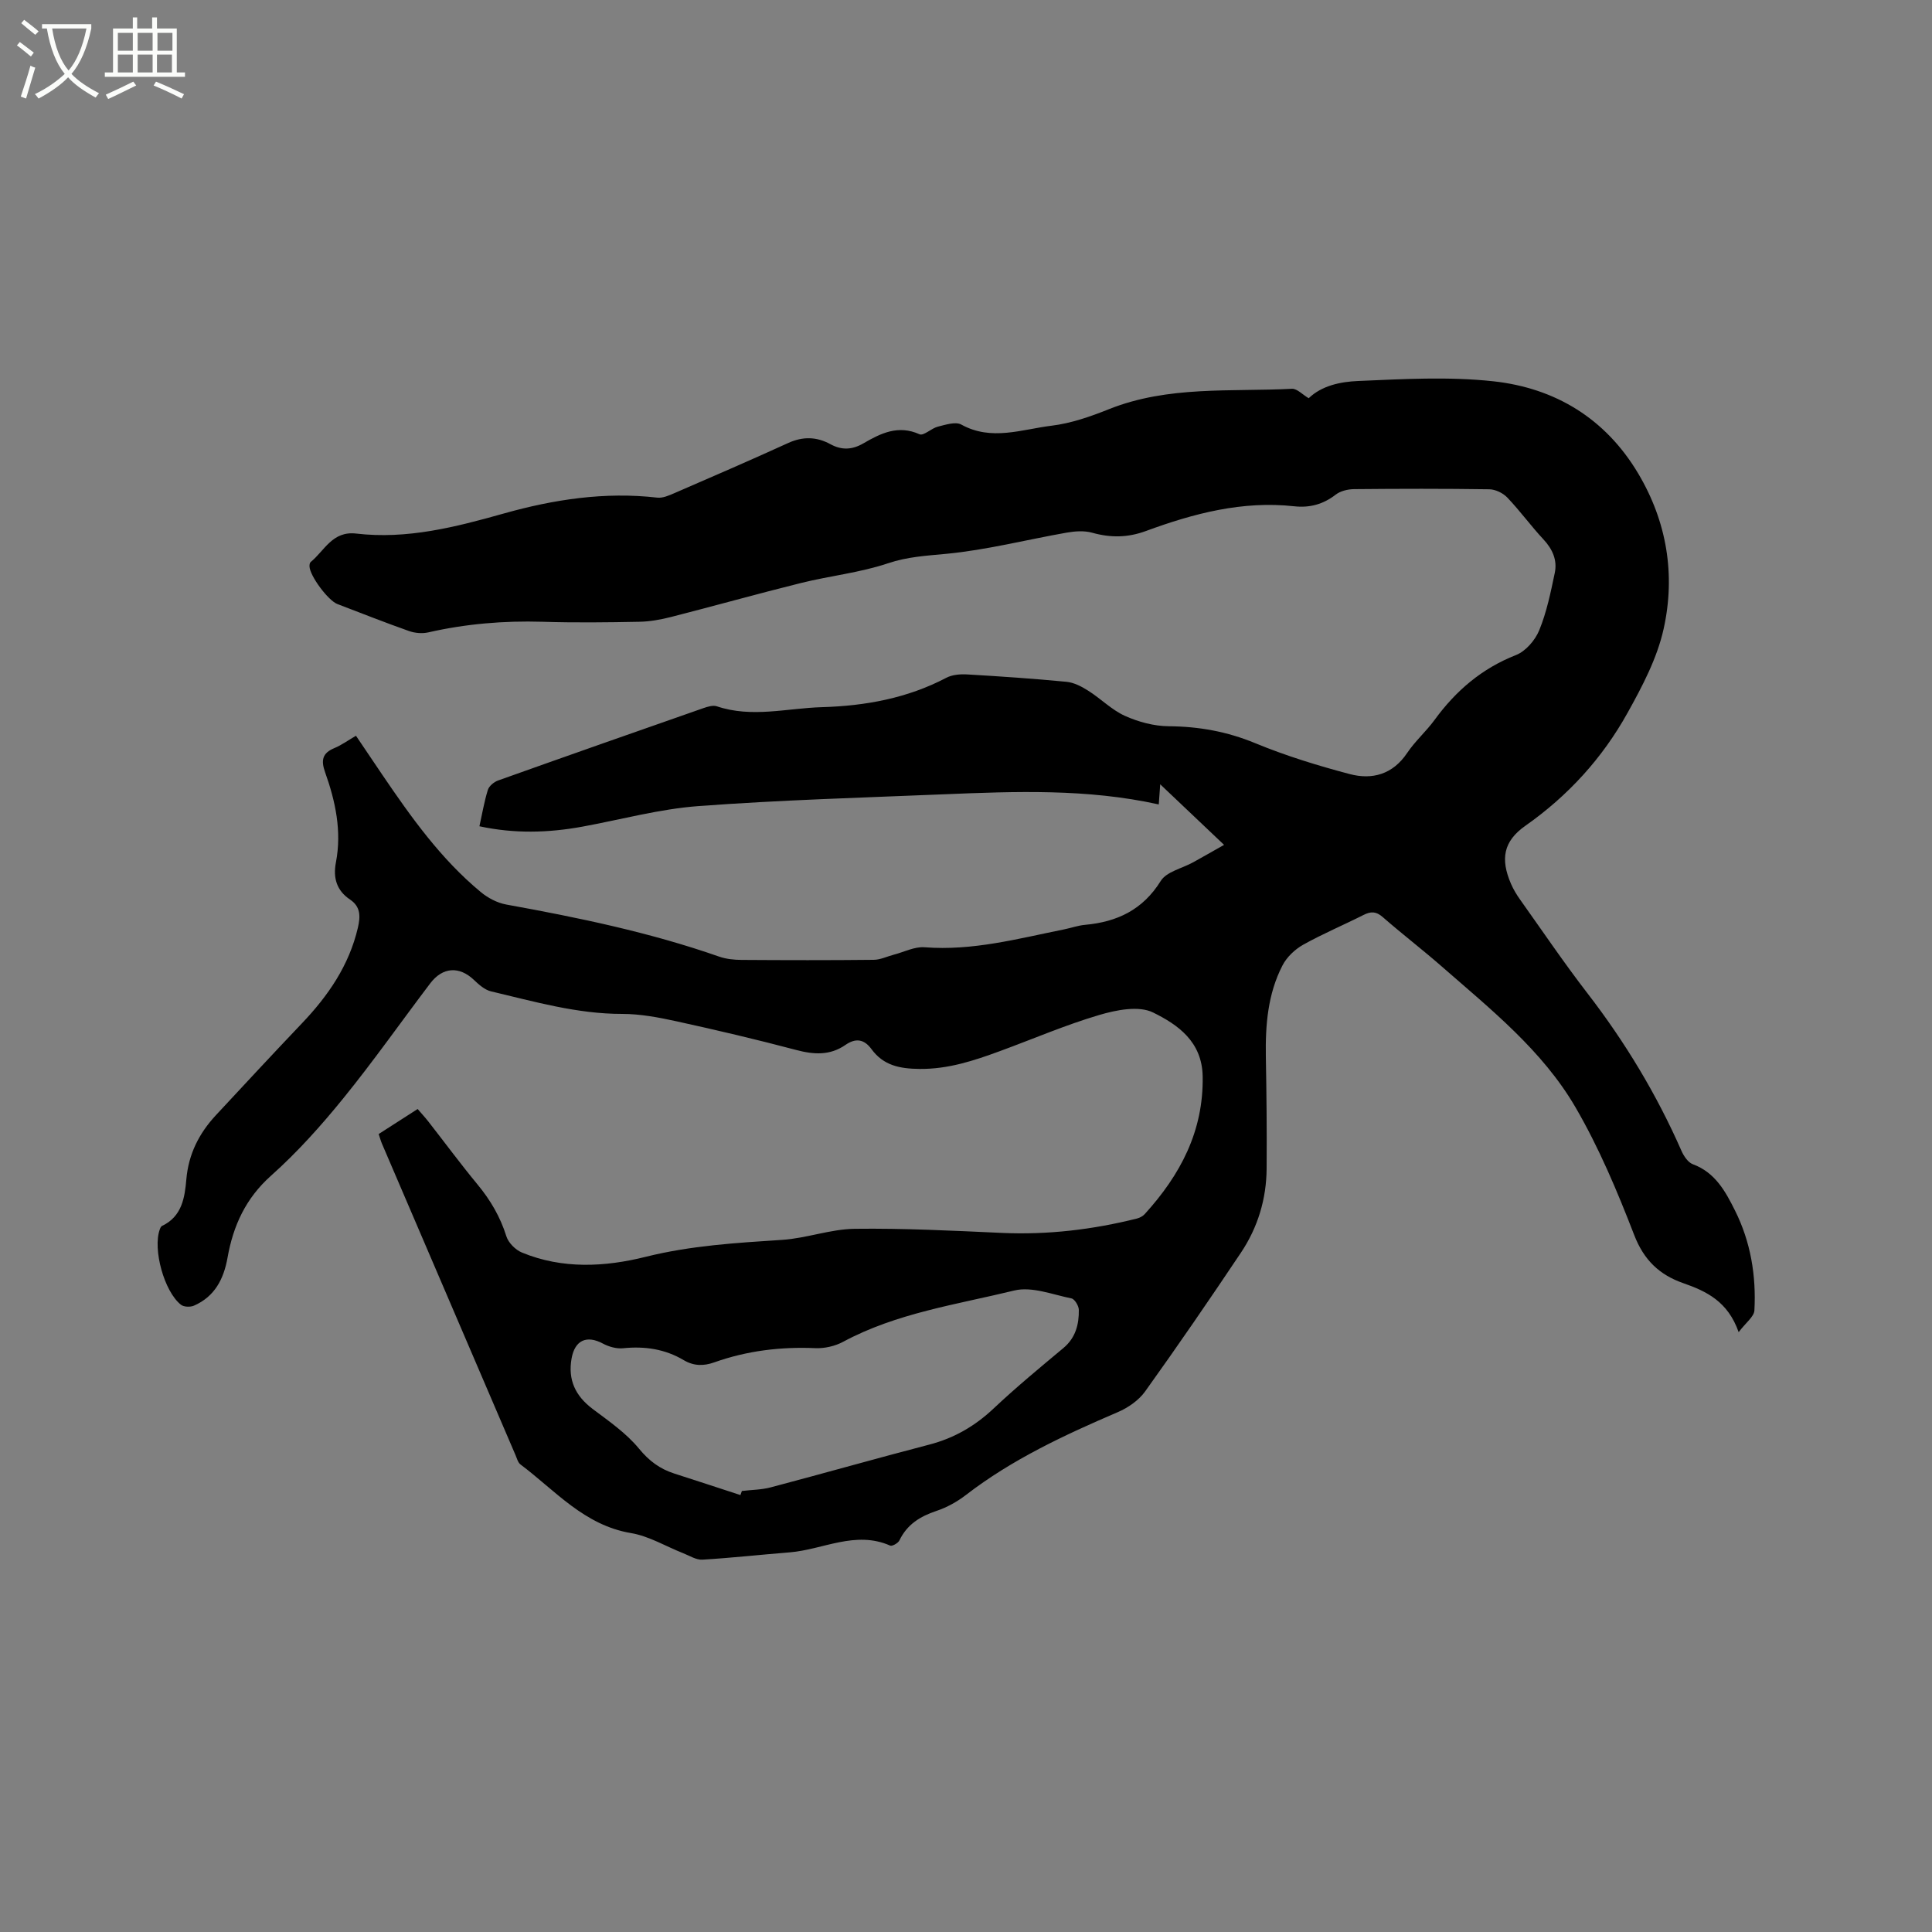 <svg enable-background="new 0 0 400 400" viewBox="0 0 400 400" xmlns="http://www.w3.org/2000/svg"><rect x="0" y="0" width="400" height="400" fill="#808080" stroke="none"/><path d="m6.4 11.7c-1-.8-1.9-1.6-2.9-2.3l.6-.7c.9.7 1.9 1.4 2.9 2.2zm-2.1 8.3c.7-2.1 1.4-4.2 2-6.4.2.1.6.3 1 .4-.7 2.3-1.3 4.4-1.9 6.4zm3-12.8c-1.1-.9-2.1-1.7-2.9-2.4l.6-.7c1 .8 2 1.5 3 2.4zm1.4-1.3v-.9h10.2v.9c-.9 4.2-2.3 7.3-4.1 9.4 1.3 1.4 3.2 2.7 5.7 4-.2.2-.4.5-.7.9-2.5-1.4-4.4-2.7-5.7-4.2-1.4 1.5-3.5 3-6.1 4.4 0 0 0 0-.1-.1-.3-.4-.5-.7-.7-.8 2.7-1.3 4.7-2.8 6.2-4.2-1.8-2.2-3-5.3-3.7-9.4zm9.2 0h-7.1c.6 3.8 1.7 6.7 3.4 8.7 1.7-2 2.9-4.8 3.7-8.7z" fill="#fbfcfa"/><path d="m31.6 3.6h.9v2.3h4.1v9.1h1.7v.9h-16.6v-.9h1.7v-9.1h4.1v-2.3h.9v2.3h3.1v-2.3zm-4 13.3.6.8c-1.9.9-3.8 1.9-5.8 2.8-.2-.3-.3-.6-.5-.9 2-.9 3.9-1.8 5.7-2.7zm-3.2-10.1v3.7h3.1v-3.7zm0 4.5v3.7h3.1v-3.7zm4.1-4.5v3.7h3.1v-3.7zm0 4.5v3.7h3.1v-3.7zm9.1 9.1c-2.1-1.1-4.1-2-5.8-2.7l.5-.8c2.2.9 4.1 1.8 5.8 2.6zm-1.9-13.6h-3.1v3.7h3.1zm-3.2 4.5v3.7h3.1v-3.7z" fill="#fbfcfa"/><path d="m270.95 82.45c2.72-2.63 6.62-3.42 10.24-3.57 9.32-.4 18.75-.94 27.97.06 12.81 1.39 23.23 7.7 30 19.07 5.96 10 7.76 21 5.28 32.18-1.34 6.07-4.41 11.9-7.48 17.41-5.2 9.36-12.3 17.15-21.15 23.37-4.55 3.2-5.2 6.87-2.97 12.03.5 1.15 1.17 2.26 1.9 3.28 4.61 6.48 9.07 13.07 13.92 19.36 7.81 10.12 14.34 20.95 19.48 32.65.47 1.07 1.35 2.38 2.34 2.75 4.64 1.71 6.76 5.63 8.74 9.6 3.24 6.48 4.4 13.49 4.01 20.67-.07 1.3-1.77 2.52-3.26 4.5-2.23-6.36-6.66-8.47-11.48-10.15-4.92-1.72-8.14-4.77-10.14-9.95-3.5-9.05-7.3-18.11-12.17-26.47-6.86-11.78-17.56-20.29-27.7-29.16-3.99-3.49-8.21-6.72-12.2-10.21-1.36-1.19-2.44-1.21-3.95-.45-4.16 2.1-8.47 3.91-12.53 6.18-1.71.96-3.39 2.56-4.28 4.29-3.04 5.89-3.55 12.33-3.44 18.87.14 7.73.22 15.46.16 23.18-.04 6.29-1.82 12.18-5.31 17.4-6.48 9.68-13.07 19.29-19.85 28.75-1.33 1.85-3.54 3.38-5.68 4.29-11.02 4.73-21.85 9.76-31.43 17.15-1.82 1.4-3.95 2.58-6.12 3.3-3.37 1.13-6.05 2.79-7.64 6.1-.27.56-1.49 1.25-1.91 1.07-7.21-3.18-13.9.84-20.82 1.4-6.02.48-12.02 1.15-18.05 1.51-1.29.08-2.65-.81-3.95-1.32-3.61-1.42-7.09-3.55-10.83-4.18-9.69-1.62-15.69-8.81-22.89-14.21-.53-.4-.74-1.26-1.03-1.94-9.23-21.5-18.45-43.01-27.67-64.52-.24-.57-.4-1.18-.66-1.95 2.63-1.69 5.2-3.34 8.07-5.18.78.91 1.54 1.73 2.23 2.61 3.39 4.34 6.67 8.78 10.18 13.03 2.67 3.23 4.7 6.69 5.96 10.72.42 1.34 1.88 2.8 3.21 3.35 8.39 3.47 17.19 3 25.63.89 9.35-2.33 18.76-2.89 28.27-3.51 5.04-.33 10.01-2.23 15.03-2.29 10.14-.13 20.29.39 30.43.85 9.5.43 18.81-.68 28-2.98.58-.15 1.21-.49 1.61-.93 7.34-8.09 12.18-17.13 11.98-28.51-.13-7.23-5.18-10.71-10.28-13.22-2.96-1.45-7.62-.52-11.16.53-6.98 2.06-13.71 4.97-20.56 7.48-5.36 1.97-10.68 3.74-16.61 3.68-4.12-.04-7.48-.71-9.96-4.1-1.55-2.12-3.31-2.31-5.39-.87-3.22 2.23-6.56 2.01-10.22 1.04-8.19-2.17-16.44-4.11-24.71-5.92-3.7-.81-7.52-1.54-11.28-1.54-9.36.01-18.22-2.56-27.17-4.67-1.31-.31-2.53-1.41-3.56-2.39-3.01-2.85-6.45-2.67-9.03.74-6.02 7.94-11.75 16.11-18.03 23.84-4.59 5.65-9.5 11.14-14.92 15.97-5.26 4.69-7.84 10.37-9.01 16.97-.79 4.43-2.65 8.06-6.95 9.94-.75.33-2.1.29-2.7-.19-3.48-2.74-5.85-11.48-4.39-15.56.1-.28.25-.66.48-.76 4.12-1.94 4.7-5.84 5.03-9.64.45-5.23 2.63-9.52 6.11-13.27 5.92-6.37 11.83-12.74 17.82-19.03 5.42-5.69 9.75-11.96 11.58-19.77.55-2.36.6-4.37-1.62-5.86-2.79-1.87-3.54-4.5-2.92-7.7 1.24-6.46-.1-12.65-2.25-18.68-.87-2.45-.57-3.95 1.94-4.98 1.45-.6 2.76-1.56 4.46-2.55 1.83 2.71 3.64 5.4 5.46 8.09 5.97 8.79 12.12 17.43 20.38 24.27 1.47 1.22 3.4 2.24 5.26 2.58 14.91 2.7 29.73 5.76 44.07 10.78 1.46.51 3.11.68 4.67.69 9.12.06 18.24.08 27.36-.02 1.38-.01 2.76-.7 4.14-1.06 2.13-.55 4.31-1.7 6.38-1.54 9.92.78 19.35-1.78 28.88-3.7 1.45-.29 2.88-.81 4.34-.94 6.65-.61 11.95-3.1 15.68-9.09 1.2-1.93 4.42-2.59 6.71-3.86 1.95-1.08 3.89-2.19 6.4-3.61-4.7-4.46-8.72-8.27-13.22-12.54-.14 1.95-.24 3.25-.3 4.17-14.79-3.28-29.64-2.71-44.48-2.1-16.94.7-33.9 1.18-50.8 2.44-8.08.6-16.05 2.79-24.06 4.26-7.02 1.28-14.04 1.49-21.31-.08.59-2.65 1-5.15 1.75-7.54.25-.8 1.27-1.64 2.12-1.94 14.16-5.05 28.34-10.03 42.53-14.99.87-.3 1.96-.63 2.75-.37 7.25 2.45 14.52.39 21.77.18 8.96-.26 17.67-1.84 25.74-6.08 1.22-.64 2.86-.78 4.28-.7 6.88.4 13.75.87 20.61 1.53 1.56.15 3.16.99 4.52 1.86 2.59 1.64 4.83 3.95 7.57 5.19 2.8 1.26 6.03 2.13 9.08 2.15 6.25.05 12.08 1.1 17.91 3.51 6.32 2.61 12.92 4.64 19.54 6.39 4.68 1.24 8.93.07 11.91-4.37 1.64-2.45 3.94-4.46 5.68-6.85 4.4-6.03 9.77-10.64 16.85-13.42 2.01-.79 3.98-3.08 4.82-5.15 1.54-3.77 2.37-7.85 3.21-11.86.55-2.62-.45-4.9-2.34-6.93-2.6-2.79-4.85-5.9-7.48-8.66-.89-.94-2.46-1.7-3.73-1.72-9.33-.14-18.67-.12-28-.03-1.29.01-2.83.38-3.81 1.14-2.59 2.01-5.39 2.76-8.58 2.41-10.72-1.18-20.82 1.48-30.71 5.12-3.77 1.39-7.31 1.42-11.11.36-1.63-.46-3.55-.33-5.26-.03-8.32 1.46-16.56 3.59-24.93 4.39-4.15.4-8.06.6-12.12 1.97-5.78 1.94-11.98 2.58-17.94 4.06-9.03 2.24-17.98 4.76-27 7.06-2.12.54-4.35.94-6.53.98-6.68.13-13.37.21-20.04 0-7.99-.24-15.86.42-23.66 2.2-1.24.28-2.74.15-3.95-.27-4.99-1.76-9.91-3.71-14.86-5.6-1.93-.74-5.73-5.86-5.77-7.81-.01-.3.04-.72.23-.88 2.89-2.35 4.48-6.48 9.44-5.9 10.51 1.23 20.53-1.33 30.57-4.16 10.34-2.91 20.92-4.53 31.76-3.28 1.14.13 2.44-.45 3.57-.94 7.86-3.41 15.72-6.8 23.51-10.36 3.06-1.4 5.91-1.33 8.78.24 2.33 1.27 4.5 1.17 6.82-.18 3.58-2.08 7.2-3.88 11.62-1.88.85.38 2.46-1.25 3.81-1.58 1.58-.39 3.64-1.08 4.83-.43 6.25 3.46 12.52.99 18.68.24 4.04-.49 8.06-1.89 11.88-3.42 12.29-4.91 25.23-3.57 37.96-4.23 1.05 0 2.19 1.25 3.41 1.96zm-117.65 227.09c.1-.28.2-.57.3-.85 2-.24 4.06-.24 5.98-.75 10.94-2.89 21.83-5.99 32.78-8.84 5.17-1.34 9.49-3.84 13.37-7.5 4.63-4.36 9.54-8.42 14.42-12.49 2.54-2.12 3.25-4.89 3.21-7.91-.01-.83-.86-2.25-1.53-2.38-3.92-.79-8.2-2.51-11.81-1.64-11.98 2.92-24.37 4.66-35.47 10.63-1.68.9-3.83 1.39-5.73 1.31-7.18-.31-14.16.53-20.93 2.94-2.22.79-4.26.77-6.34-.46-3.87-2.3-8.06-2.92-12.54-2.46-1.36.14-2.96-.31-4.19-.97-3.35-1.79-5.8-.71-6.48 3.08-.79 4.44.79 7.77 4.38 10.47 3.37 2.53 6.95 5.01 9.58 8.21 2.08 2.53 4.3 4.18 7.27 5.14 4.61 1.48 9.17 2.98 13.73 4.47z"/></svg>